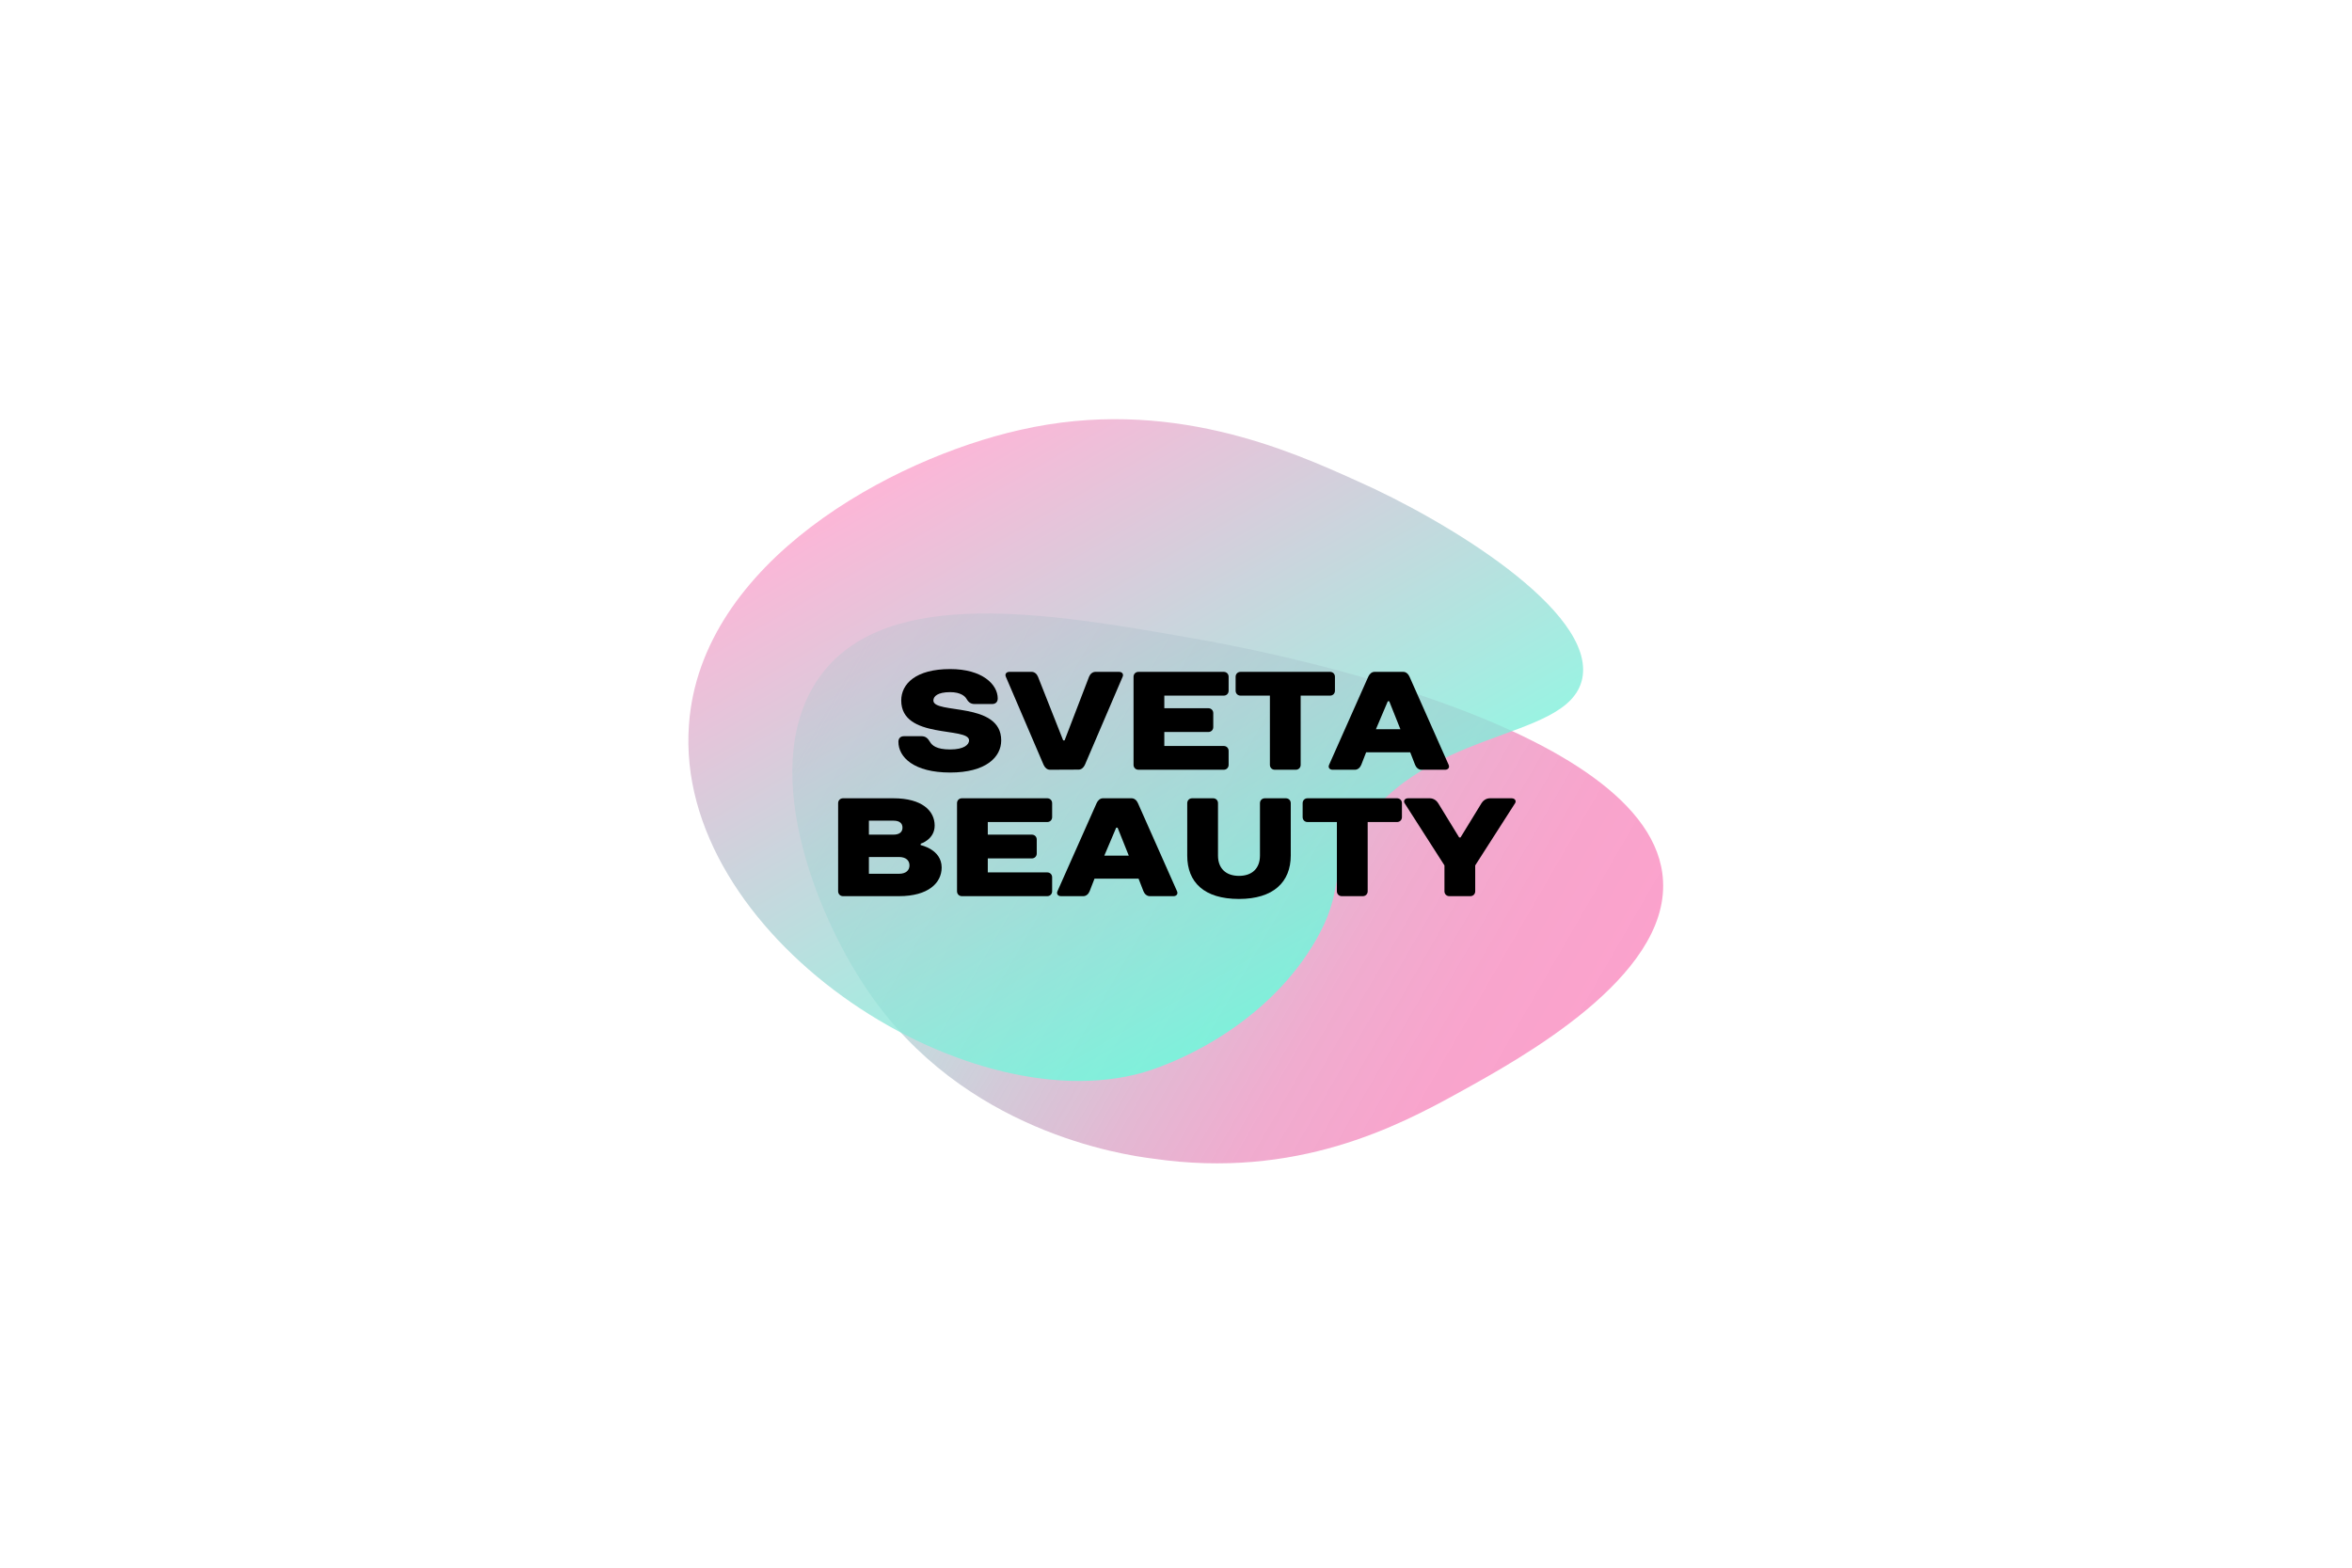 
<svg xmlns="http://www.w3.org/2000/svg"  version="1.1" width="150" height="100" viewBox="0 0 500 500" xml:space="preserve">



<g transform="matrix(4.158 0 0 4.158 250 250)"  >
<g style=""   >
		<g transform="matrix(1 0 0 1 3.968 8.021)"  >
<linearGradient id="SVGID_8210" gradientUnits="userSpaceOnUse" gradientTransform="matrix(1 0 0 1 0 0)"  x1="12.8" y1="22.02" x2="69.24" y2="54.61">
<stop offset="0%" style="stop-color:rgb(100,255,221);stop-opacity: 0.5"/>
<stop offset="2%" style="stop-color:rgb(105,252,220);stop-opacity: 0.52"/>
<stop offset="15%" style="stop-color:rgb(144,228,216);stop-opacity: 0.64"/>
<stop offset="29%" style="stop-color:rgb(177,208,212);stop-opacity: 0.75"/>
<stop offset="43%" style="stop-color:rgb(203,191,209);stop-opacity: 0.84"/>
<stop offset="57%" style="stop-color:rgb(224,178,207);stop-opacity: 0.91"/>
<stop offset="71%" style="stop-color:rgb(239,169,205);stop-opacity: 0.96"/>
<stop offset="86%" style="stop-color:rgb(248,164,204);stop-opacity: 0.99"/>
<stop offset="100%" style="stop-color:rgb(251,162,204);stop-opacity: 1"/>
</linearGradient>
<path style="stroke: none; stroke-width: 1; stroke-dasharray: none; stroke-linecap: butt; stroke-dashoffset: 0; stroke-linejoin: miter; stroke-miterlimit: 4; fill: url(#SVGID_8210); fill-rule: nonzero; opacity: 1;"  transform=" translate(-43.818, -38.871)" d="M 77.2 38.3 c 0.4 7.4 -10.9 13.6 -15.6 16.2 s -12.5 6.7 -23.5 5.1 c -2.4 -0.3 -14.6 -2.1 -21.9 -12.9 c -4.1 -6 -8.6 -17.6 -3.5 -24.3 S 30 17.7 41.2 19.7 C 44.8 20.3 76.6 26.1 77.2 38.3 Z" stroke-linecap="round" />
</g>
		<g transform="matrix(1 0 0 1 -3.087 -2.59)"  >
<linearGradient id="SVGID_8211" gradientUnits="userSpaceOnUse" gradientTransform="matrix(1 0 0 1 0 0)"  x1="23.62" y1="3.97" x2="48.56" y2="47.18">
<stop offset="0%" style="stop-color:rgb(251,162,204);stop-opacity: 1"/>
<stop offset="100%" style="stop-color:rgb(100,255,221);stop-opacity: 1"/>
</linearGradient>
<path style="stroke: none; stroke-width: 1; stroke-dasharray: none; stroke-linecap: butt; stroke-dashoffset: 0; stroke-linejoin: miter; stroke-miterlimit: 4; fill: url(#SVGID_8211); fill-rule: nonzero; opacity: 0.79;"  transform=" translate(-36.763, -28.26)" d="M 71 22.8 c -1.1 5 -12.7 3.5 -17.7 12.5 c -1.7 3.1 -0.7 4 -2.7 7.5 C 47.1 48.9 40.7 52 37.3 53 C 23.5 56.9 1.3 42.4 2.5 26.3 C 3.4 13.8 18.1 5.9 27.9 3.7 C 39.3 1.1 48.6 5.3 53.7 7.6 C 60.5 10.6 72.1 17.6 71 22.8 Z" stroke-linecap="round" />
</g>
</g>
</g>
<g transform="matrix(1 0 0 1 248.613 251.653)" style=""  ><path fill="#000000" opacity="1" d="M-75.98-28.23C-75.98-29.56-74.64-30.90-70.62-30.90C-67.28-30.90-65.90-29.56-65.50-28.89C-64.87-27.78-64.16-27.11-62.82-27.11L-57.24-27.11C-56.13-27.11-55.46-27.78-55.46-28.89C-55.46-33.35-60.37-38.26-70.62-38.26C-81.55-38.26-86.23-33.58-86.23-28.23C-86.23-15.74-64.60-19.97-64.60-15.51C-64.60-14.18-66.16-12.62-70.62-12.62C-75.08-12.62-76.42-13.95-77.09-15.07C-77.72-16.14-78.43-16.85-79.77-16.85L-85.34-16.85C-86.46-16.85-87.13-16.18-87.13-15.07C-87.13-10.16-82.22-5.26-70.62-5.26C-59.25-5.26-54.35-10.16-54.35-15.51C-54.35-28.00-75.98-23.77-75.98-28.23Z"/><path fill="#000000" opacity="1" d="M-42.62-35.81C-42.97-36.70-43.73-37.37-44.62-37.37L-51.76-37.37C-52.65-37.37-53.27-36.70-52.87-35.81L-40.83-7.71C-40.43-6.82-39.72-6.15-38.82-6.15L-29.68-6.19C-28.79-6.19-28.08-6.82-27.67-7.71L-15.63-35.81C-15.23-36.70-15.86-37.37-16.75-37.37L-24.33-37.37C-25.22-37.37-25.98-36.70-26.34-35.81L-34.14-15.51L-34.59-15.51Z"/><path fill="#000000" opacity="1" d="M18.17-35.81C18.17-36.70 17.51-37.37 16.61-37.37L-10.59-37.37C-11.48-37.37-12.15-36.70-12.15-35.81L-12.15-7.71C-12.15-6.82-11.48-6.15-10.59-6.15L16.61-6.15C17.51-6.15 18.17-6.82 18.17-7.71L18.17-12.17C18.17-13.06 17.51-13.73 16.61-13.73L-2.34-13.73L-2.34-18.19L11.71-18.19C12.60-18.19 13.27-18.86 13.27-19.75L13.27-24.21C13.27-25.10 12.60-25.77 11.71-25.77L-2.34-25.77L-2.34-29.79L16.61-29.79C17.51-29.79 18.17-30.46 18.17-31.35Z"/><path fill="#000000" opacity="1" d="M52.07-35.81C52.07-36.70 51.40-37.37 50.51-37.37L21.97-37.37C21.07-37.37 20.40-36.70 20.40-35.81L20.40-31.35C20.40-30.46 21.07-29.79 21.97-29.79L31.33-29.79L31.33-7.71C31.33-6.82 32.00-6.15 32.89-6.15L39.58-6.15C40.47-6.15 41.14-6.82 41.14-7.71L41.14-29.79L50.51-29.79C51.40-29.79 52.07-30.46 52.07-31.35Z"/><path fill="#000000" opacity="1" d="M77.63-7.71C77.98-6.82 78.74-6.15 79.63-6.15L87.22-6.15C88.11-6.15 88.73-6.82 88.33-7.71L75.84-35.85C75.44-36.74 74.73-37.37 73.84-37.37L64.69-37.37C63.80-37.37 63.09-36.70 62.69-35.81L50.20-7.71C49.80-6.82 50.42-6.15 51.31-6.15L58.45-6.15C59.34-6.15 60.10-6.82 60.46-7.71L62.02-11.72L76.07-11.72ZM68.93-28.00L69.38-28.00L72.94-19.08L65.14-19.08Z"/><path fill="#000000" opacity="1" d="M-75.57 11.65C-75.57 6.96-79.59 2.95-88.73 2.95L-104.79 2.95C-105.68 2.95-106.35 3.62-106.35 4.51L-106.35 32.61C-106.35 33.50-105.68 34.17-104.79 34.17L-86.95 34.17C-77.58 34.17-73.34 29.93-73.34 25.03C-73.34 19.23-80.03 17.89-80.03 17.89L-80.03 17.44C-80.03 17.44-75.57 16.11-75.57 11.65ZM-86.95 21.68C-84.72 21.68-83.60 22.80-83.60 24.36C-83.60 25.92-84.72 27.03-86.95 27.03L-96.54 27.03L-96.54 21.68ZM-88.73 10.09C-86.68 10.09-85.83 10.98-85.83 12.32C-85.83 13.65-86.72 14.55-88.73 14.55L-96.54 14.55L-96.54 10.09Z"/><path fill="#000000" opacity="1" d="M-38.11 4.51C-38.11 3.62-38.78 2.95-39.67 2.95L-66.88 2.95C-67.77 2.95-68.44 3.62-68.44 4.51L-68.44 32.61C-68.44 33.50-67.77 34.17-66.88 34.17L-39.67 34.17C-38.78 34.17-38.11 33.50-38.11 32.61L-38.11 28.15C-38.11 27.26-38.78 26.59-39.67 26.59L-58.63 26.59L-58.63 22.13L-44.58 22.13C-43.69 22.13-43.02 21.46-43.02 20.57L-43.02 16.11C-43.02 15.21-43.69 14.55-44.58 14.55L-58.63 14.55L-58.63 10.53L-39.67 10.53C-38.78 10.53-38.11 9.86-38.11 8.97Z"/><path fill="#000000" opacity="1" d="M-8.99 32.61C-8.63 33.50-7.87 34.17-6.98 34.17L0.60 34.17C1.49 34.17 2.12 33.50 1.72 32.61L-10.77 4.47C-11.17 3.57-11.89 2.95-12.78 2.95L-21.92 2.95C-22.81 2.95-23.53 3.62-23.93 4.51L-36.42 32.61C-36.82 33.50-36.19 34.17-35.30 34.17L-28.16 34.17C-27.27 34.17-26.51 33.50-26.16 32.61L-24.60 28.59L-10.55 28.59ZM-17.68 12.32L-17.24 12.32L-13.67 21.24L-21.47 21.24Z"/><path fill="#000000" opacity="1" d="M21.47 35.06C32.40 35.06 37.98 29.71 37.98 21.19L37.98 4.51C37.98 3.62 37.31 2.95 36.42 2.95L29.73 2.95C28.83 2.95 28.16 3.62 28.16 4.51L28.16 21.24C28.16 25.25 25.71 27.70 21.47 27.70C17.24 27.70 14.78 25.25 14.78 21.24L14.78 4.51C14.78 3.62 14.12 2.95 13.22 2.95L6.53 2.95C5.64 2.95 4.97 3.62 4.97 4.51L4.97 21.24C4.97 29.71 10.32 35.06 21.47 35.06Z"/><path fill="#000000" opacity="1" d="M73.43 4.51C73.43 3.62 72.76 2.95 71.87 2.95L43.33 2.95C42.44 2.95 41.77 3.62 41.77 4.51L41.77 8.97C41.77 9.86 42.44 10.53 43.33 10.53L52.69 10.53L52.69 32.61C52.69 33.50 53.36 34.17 54.26 34.17L60.95 34.17C61.84 34.17 62.51 33.50 62.51 32.61L62.51 10.53L71.87 10.53C72.76 10.53 73.43 9.86 73.43 8.97Z"/><path fill="#000000" opacity="1" d="M109.52 4.51C109.96 3.84 109.52 2.95 108.40 2.95L101.49 2.95C100.15 2.95 99.21 3.84 98.81 4.51L92.12 15.44L91.68 15.44L84.99 4.51C84.58 3.84 83.65 2.95 82.31 2.95L75.40 2.95C74.28 2.95 73.84 3.84 74.28 4.51L86.99 24.36L86.99 32.61C86.99 33.50 87.66 34.17 88.55 34.17L95.24 34.17C96.14 34.17 96.80 33.50 96.80 32.61L96.80 24.36Z"/></g></svg>